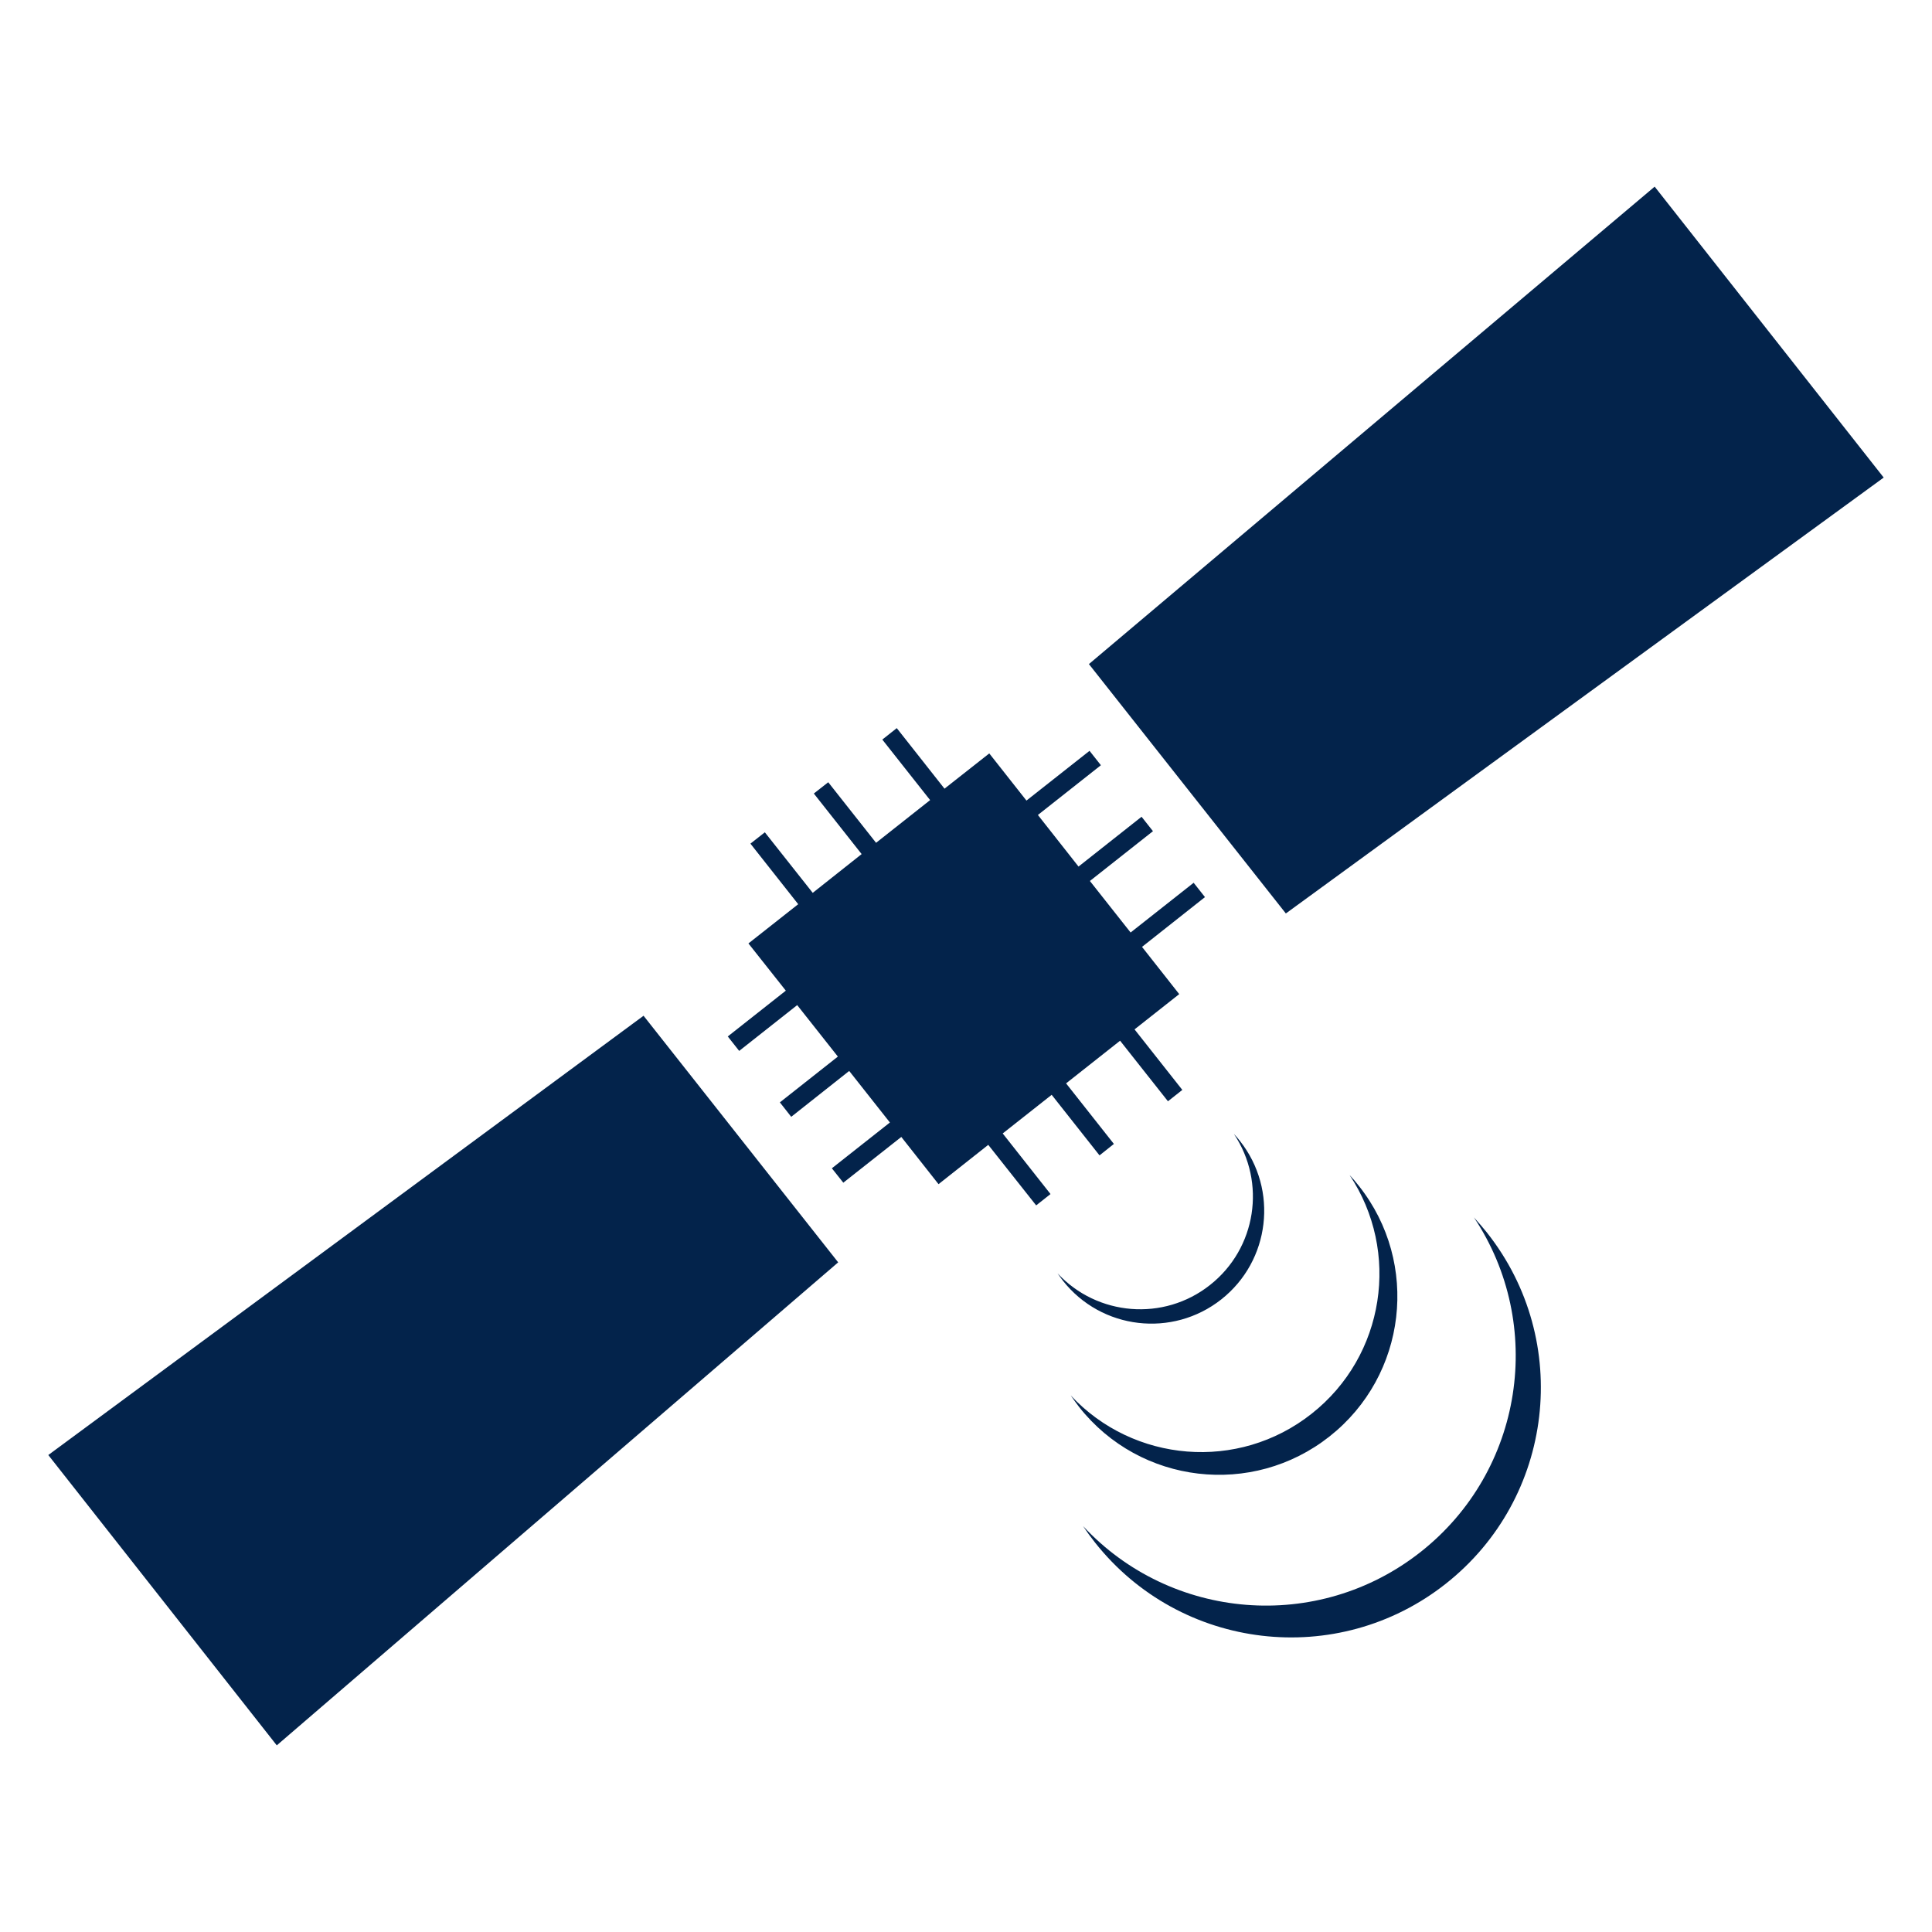 <?xml version="1.0" encoding="iso-8859-1"?>
<!-- Generator: Adobe Illustrator 24.0.2, SVG Export Plug-In . SVG Version: 6.00 Build 0)  -->
<svg version="1.1" id="Layer_1" xmlns="http://www.w3.org/2000/svg" xmlns:xlink="http://www.w3.org/1999/xlink" x="0px" y="0px"
	 viewBox="0 0 500 500" style="enable-background:new 0 0 500 500;" xml:space="preserve">
<path style="fill:#03234B;" d="M193.694,244.161l12.881-10.156l-12.365-15.672l3.729-2.932l12.394,15.668l12.659-10.032
	l-12.373-15.672l3.728-2.923l12.377,15.676l13.99-11.052l-12.373-15.663l3.74-2.966l12.353,15.671l11.588-9.124l9.622,12.203
	l16.324-12.872l2.941,3.726l-16.304,12.873l10.515,13.353l16.315-12.89l2.952,3.731l-16.324,12.889l10.535,13.335l16.315-12.873
	l2.931,3.711l-16.293,12.884l9.63,12.223l-11.563,9.127l12.365,15.664l-3.719,2.941l-12.386-15.673l-13.979,11.041l12.373,15.674
	l-3.719,2.959l-12.382-15.674l-12.672,10.001l12.373,15.683l-3.715,2.933l-12.396-15.666l-12.87,10.175l-9.632-12.223l-15.011,11.84
	l-2.963-3.726l15.023-11.853l-10.538-13.34l-15,11.871l-2.94-3.739l15.011-11.85l-10.526-13.321L191.3,271.974l-2.951-3.741
	l15.021-11.853L193.694,244.161z M381.445,315.056c1.166,1.29,2.321,2.61,3.406,3.978c22.134,28.024,17.365,68.693-10.665,90.821
	c-28.017,22.128-68.689,17.334-90.823-10.681c-1.083-1.368-2.122-2.798-3.076-4.235c22.69,24.424,60.749,27.714,87.4,6.685
	C394.324,380.59,399.945,342.814,381.445,315.056 M349.268,304.097c0.85,0.902,1.671,1.861,2.447,2.859
	c15.792,19.988,12.367,49.01-7.626,64.788c-19.98,15.792-49.023,12.402-64.802-7.6c-0.756-0.989-1.492-2.018-2.196-3.028
	c16.21,17.417,43.375,19.77,62.355,4.758C358.461,350.884,362.485,323.906,349.268,304.097 M319.349,293.486
	c0.56,0.566,1.085,1.181,1.558,1.808c9.979,12.646,7.813,31-4.833,40.987c-12.637,9.979-31.011,7.839-40.99-4.828
	c-0.483-0.636-0.946-1.264-1.385-1.913c10.253,11.029,27.437,12.519,39.443,3.024C325.193,323.07,327.722,306.01,319.349,293.486
	 M12.5,376.559l154.051-113.684l50.371,63.82L71.631,451.697L12.5,376.559z M281.809,171.864L428.224,48.303l59.276,75.29
	L332.777,236.403L281.809,171.864z"/>
</svg>
